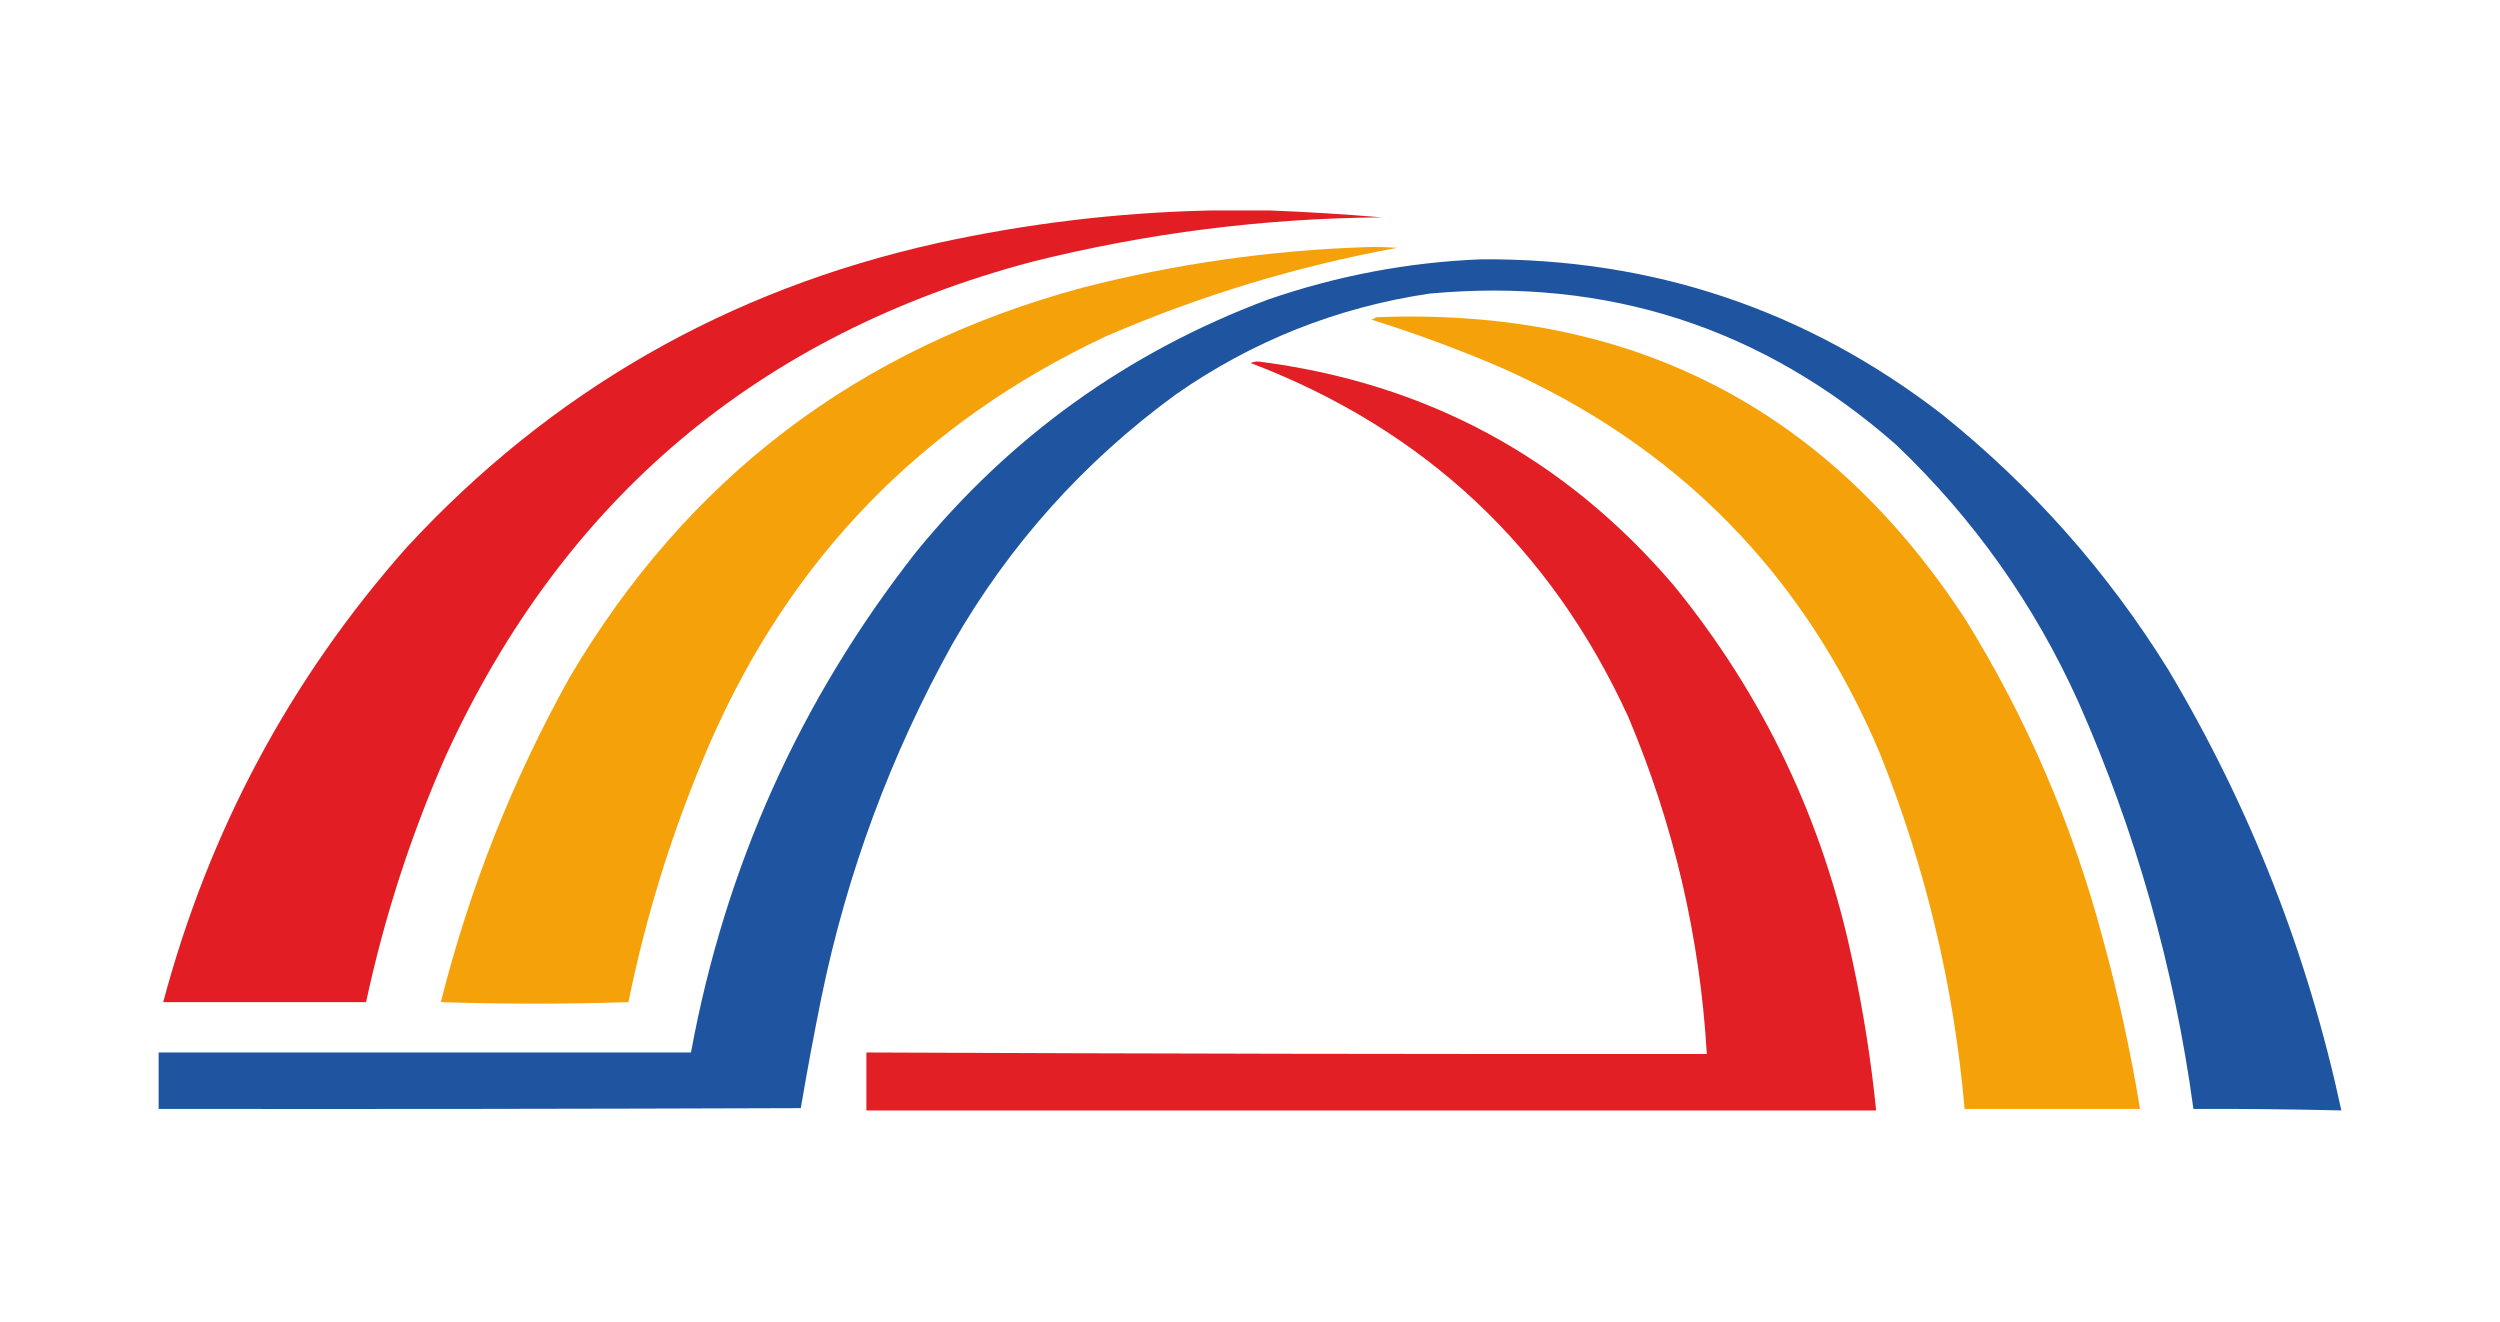<svg width="1639" height="867" viewBox="0 0 1639 867" fill="none" xmlns="http://www.w3.org/2000/svg">
<path opacity="0.989" fill-rule="evenodd" clip-rule="evenodd" d="M793 138C806.33 138 819.67 138 833 138C857.21 138.951 881.54 140.451 906 142.5C828.5 143.111 752.16 152.778 677 171.5C497.83 219.03 369.66 326.864 292.5 495C269.45 547.175 251.95 601.175 240 657C195.67 657 151.33 657 107 657C136.968 544.701 190.13 445.368 266.5 359C361.1 256.592 476.93 190.091 614 159.5C673.12 146.507 732.79 139.34 793 138Z" fill="#E21D23"/>
<path opacity="0.996" fill-rule="evenodd" clip-rule="evenodd" d="M896 162C902.67 161.834 909.34 162 916 162.5C850.09 174.558 786.43 193.892 725 220.5C605.07 276.767 518.57 365.6 465.5 487C441.74 541.773 423.91 598.44 412 657C371 658.333 330 658.333 289 657C307.87 582.205 336.04 511.205 373.5 444C450.63 313.259 562.8 228.092 710 188.5C771.18 172.879 833.18 164.046 896 162Z" fill="#F5A209"/>
<path opacity="0.993" fill-rule="evenodd" clip-rule="evenodd" d="M971 170C1083.63 169.265 1184.3 203.098 1273 271.5C1332.19 319.003 1381.69 374.836 1421.5 439C1475.11 528.962 1512.94 625.296 1535 728C1502.67 727.232 1470.34 726.898 1438 727C1425.43 634.368 1400.26 545.368 1362.5 460C1333.6 396.016 1293.77 339.849 1243 291.5C1155.57 214.693 1053.57 181.693 937 192.5C876.4 201.583 821.06 223.583 771 258.5C710.51 302.651 661.68 357.151 624.5 422C583.99 494.846 555.33 572.18 538.5 654C533.61 678.138 529.11 702.304 525 726.5C384.67 727 244.33 727.167 104 727C104 714.667 104 702.333 104 690C220.33 690 336.67 690 453 690C475.46 568.129 524.62 458.795 600.5 362C662.4 286.124 739.23 230.958 831 196.5C876.51 180.764 923.17 171.93 971 170Z" fill="#1F55A0"/>
<path opacity="0.996" fill-rule="evenodd" clip-rule="evenodd" d="M902 208C1069.03 201.256 1197.86 267.256 1288.5 406C1328.76 471.08 1358.76 540.746 1378.5 615C1388.65 651.914 1396.82 689.248 1403 727C1364.67 727 1326.33 727 1288 727C1280.97 646.548 1262.47 568.881 1232.5 494C1182.93 376.432 1099.77 291.932 983 240.5C955.54 228.79 927.54 218.456 899 209.5C900.24 209.268 901.24 208.768 902 208Z" fill="#F5A209"/>
<path opacity="0.986" fill-rule="evenodd" clip-rule="evenodd" d="M820 238C821.46 237.34 823.13 237.007 825 237C935.07 251.025 1025.9 300.025 1097.5 384C1156.25 456.181 1195.25 538.181 1214.5 630C1221.51 662.387 1226.68 695.054 1230 728C1009.33 728 788.67 728 568 728C568 715.333 568 702.667 568 690C751.67 690.796 935.33 691.13 1119 691C1114.5 614.321 1097.33 540.654 1067.5 470C1016.6 358.964 934.1 281.63 820 238Z" fill="#E21D23"/>
</svg>
